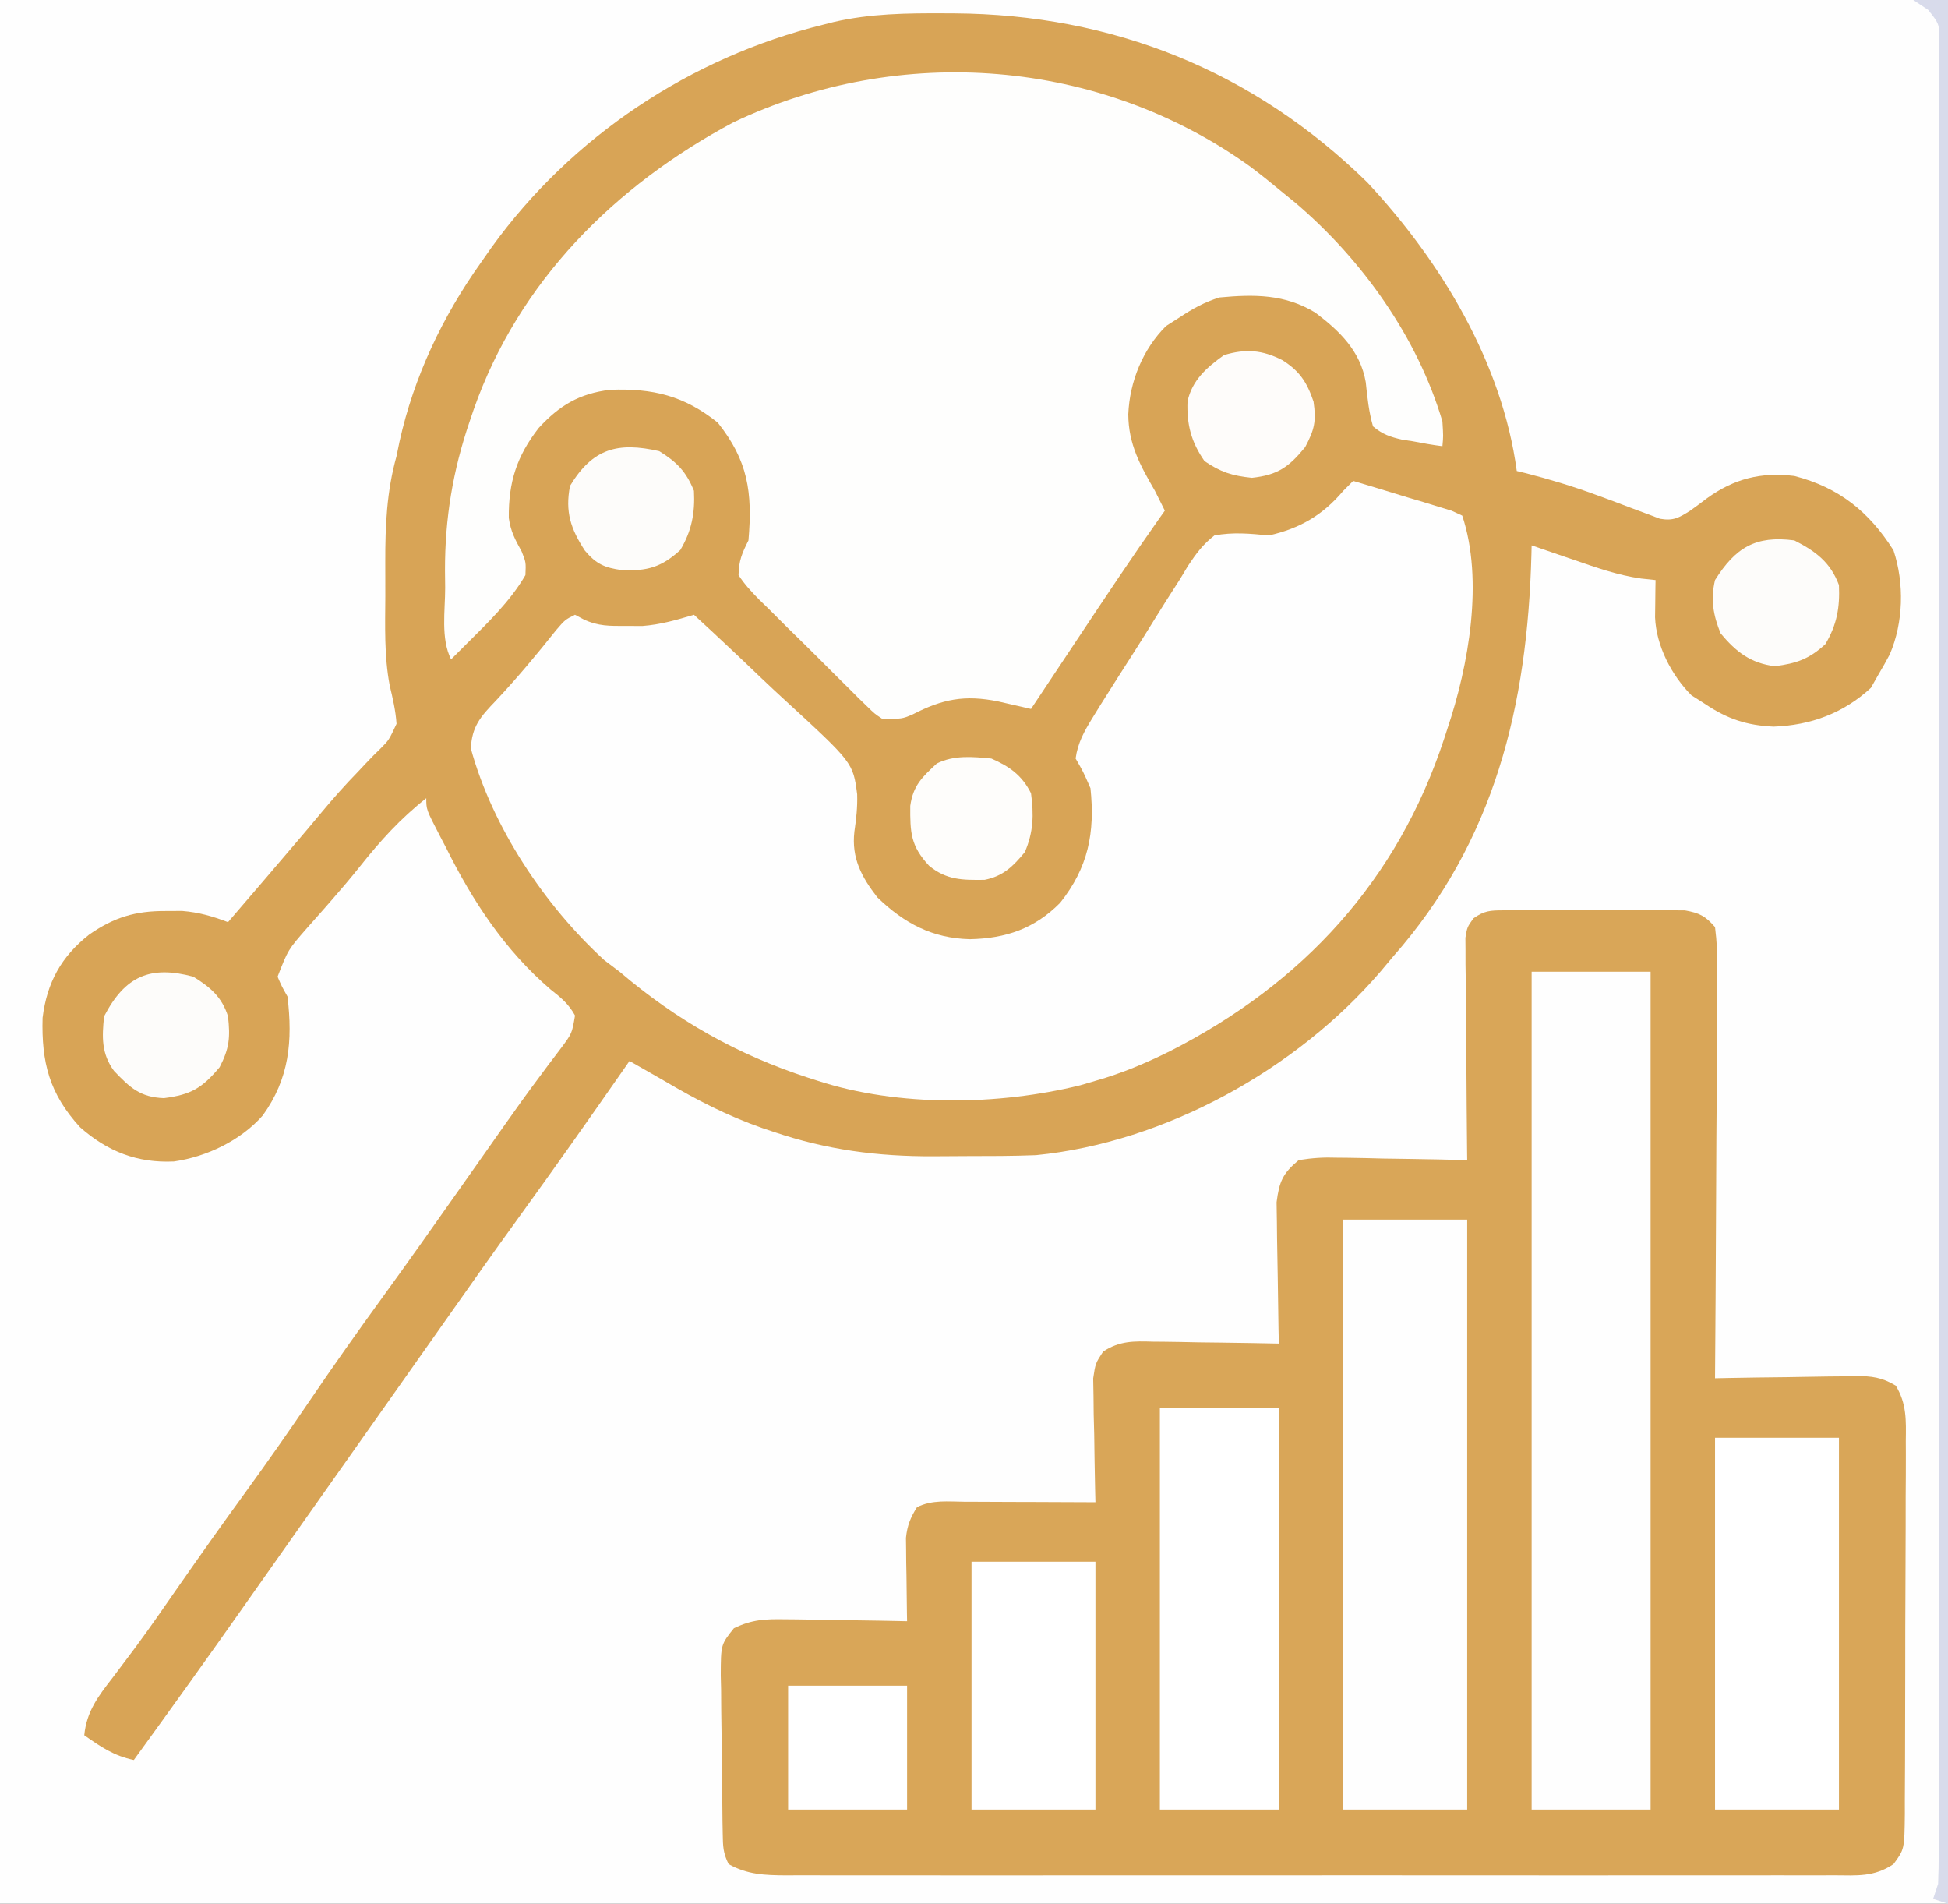 <?xml version="1.0" encoding="UTF-8"?>
<svg version="1.1" xmlns="http://www.w3.org/2000/svg" width="393" height="384">
<rect width="100%" height="100%" fill="#333333" stroke="none"/>
<path d="M0 0 C129.69 0 259.38 0 393 0 C393 126.72 393 253.44 393 384 C263.31 384 133.62 384 0 384 C0 257.28 0 130.56 0 0 Z " fill="#FEFEFE" transform="translate(0,0)"/>
<path d="M0 0 C0.663 0.003 1.326 0.006 2.009 0.009 C33.96 0.212 62.362 11.588 85.352 34.105 C100.214 50.024 112.57 70.492 115.5 92.312 C116.062 92.448 116.624 92.583 117.203 92.723 C122.076 93.971 126.823 95.401 131.543 97.141 C132.43 97.465 133.317 97.79 134.231 98.125 C136.023 98.787 137.811 99.462 139.593 100.151 C140.844 100.612 140.844 100.612 142.121 101.082 C142.868 101.367 143.615 101.651 144.385 101.945 C147.096 102.416 148.207 101.754 150.5 100.312 C151.64 99.5 152.766 98.667 153.875 97.812 C159.352 93.87 164.747 92.487 171.5 93.312 C180.475 95.624 186.592 100.527 191.5 108.312 C193.714 114.956 193.517 122.867 190.75 129.312 C190.033 130.664 189.286 132 188.5 133.312 C187.727 134.674 187.727 134.674 186.938 136.062 C181.403 141.171 174.802 143.609 167.312 143.875 C161.883 143.629 157.987 142.324 153.5 139.312 C152.593 138.735 151.685 138.157 150.75 137.562 C146.738 133.551 143.628 127.57 143.402 121.832 C143.42 120.492 143.42 120.492 143.438 119.125 C143.447 118.224 143.456 117.323 143.465 116.395 C143.482 115.364 143.482 115.364 143.5 114.312 C142.54 114.211 141.579 114.109 140.59 114.004 C135.888 113.332 131.535 111.803 127.062 110.25 C126.236 109.968 125.409 109.687 124.557 109.396 C122.536 108.707 120.518 108.011 118.5 107.312 C118.485 107.925 118.471 108.538 118.456 109.17 C117.652 139.543 111.103 166.997 90.5 190.312 C89.702 191.265 88.904 192.218 88.082 193.199 C71.135 213.017 44.541 227.746 18.5 230.312 C13.801 230.494 9.104 230.498 4.402 230.498 C2.203 230.5 0.005 230.518 -2.193 230.537 C-13.449 230.584 -23.692 229.243 -34.375 225.625 C-35.142 225.367 -35.91 225.11 -36.7 224.844 C-43.749 222.386 -50.071 219.112 -56.5 215.312 C-57.787 214.574 -59.074 213.837 -60.363 213.102 C-61.398 212.511 -62.434 211.921 -63.5 211.312 C-63.856 211.824 -64.212 212.336 -64.579 212.863 C-71.553 222.877 -78.576 232.849 -85.741 242.728 C-90.896 249.842 -95.962 257.017 -101.016 264.204 C-103.506 267.743 -106.004 271.277 -108.5 274.812 C-109.5 276.229 -110.5 277.646 -111.5 279.062 C-117.5 287.562 -123.5 296.062 -129.5 304.562 C-130.242 305.614 -130.242 305.614 -131 306.687 C-132 308.105 -133.001 309.522 -134.002 310.94 C-136.493 314.467 -138.981 317.995 -141.465 321.527 C-148.728 331.849 -156.089 342.097 -163.5 352.312 C-167.485 351.49 -170.179 349.652 -173.5 347.312 C-173.023 342.496 -170.687 339.459 -167.812 335.75 C-166.804 334.413 -165.797 333.074 -164.793 331.734 C-163.989 330.664 -163.989 330.664 -163.169 329.572 C-160.239 325.606 -157.438 321.55 -154.625 317.5 C-150.126 311.036 -145.572 304.618 -140.938 298.25 C-136.519 292.173 -132.22 286.028 -128 279.812 C-123.218 272.769 -118.312 265.831 -113.307 258.944 C-108.133 251.822 -103.056 244.635 -97.993 237.435 C-95.963 234.549 -93.931 231.666 -91.897 228.784 C-90.893 227.359 -89.889 225.933 -88.888 224.505 C-86.466 221.059 -84.015 217.644 -81.488 214.273 C-81.016 213.636 -80.544 212.999 -80.057 212.343 C-79.168 211.146 -78.268 209.957 -77.357 208.777 C-75.102 205.761 -75.102 205.761 -74.492 202.141 C-75.795 199.777 -77.318 198.548 -79.438 196.875 C-88.625 189.004 -95.152 179.075 -100.5 168.312 C-100.912 167.524 -101.325 166.735 -101.75 165.922 C-104.5 160.613 -104.5 160.613 -104.5 158.312 C-109.747 162.443 -113.804 166.942 -117.953 172.164 C-119.803 174.482 -121.717 176.731 -123.672 178.961 C-124.213 179.58 -124.754 180.198 -125.312 180.836 C-126.374 182.046 -127.442 183.252 -128.514 184.453 C-132.39 188.88 -132.39 188.88 -134.5 194.312 C-133.656 196.272 -133.656 196.272 -132.5 198.312 C-131.426 207.289 -132.132 214.882 -137.5 222.312 C-141.918 227.338 -148.804 230.64 -155.41 231.586 C-162.791 231.934 -168.81 229.576 -174.359 224.668 C-180.528 217.904 -182.156 211.651 -181.906 202.602 C-181.028 195.488 -178.131 190.238 -172.5 185.812 C-167.469 182.323 -163.198 181.034 -157.062 181.062 C-155.971 181.057 -154.879 181.052 -153.754 181.047 C-150.383 181.322 -147.651 182.115 -144.5 183.312 C-137.052 174.645 -137.052 174.645 -129.641 165.945 C-129.191 165.415 -128.741 164.885 -128.277 164.338 C-127.382 163.277 -126.492 162.213 -125.605 161.144 C-123.259 158.326 -120.858 155.621 -118.297 152.996 C-117.777 152.442 -117.257 151.888 -116.721 151.317 C-115.732 150.266 -114.718 149.238 -113.676 148.24 C-112.037 146.588 -112.037 146.588 -110.5 143.312 C-110.678 140.648 -111.257 138.208 -111.872 135.609 C-113.013 129.621 -112.795 123.527 -112.761 117.451 C-112.75 115.184 -112.761 112.919 -112.773 110.652 C-112.78 103.285 -112.494 96.456 -110.5 89.312 C-110.3 88.342 -110.1 87.371 -109.895 86.371 C-106.996 73.318 -101.239 61.181 -93.5 50.312 C-92.783 49.288 -92.067 48.263 -91.328 47.207 C-75.244 24.897 -51.182 8.88 -24.5 2.312 C-23.782 2.129 -23.063 1.946 -22.323 1.757 C-14.901 0.043 -7.592 -0.034 0 0 Z " fill="#D8A456" transform="translate(190.5,2.688)"/>
<path d="M0 0 C0.848 -0.009 1.696 -0.019 2.569 -0.029 C3.481 -0.023 4.394 -0.017 5.334 -0.01 C6.745 -0.015 6.745 -0.015 8.185 -0.019 C10.174 -0.021 12.164 -0.015 14.154 -0.003 C17.198 0.013 20.241 -0.003 23.285 -0.022 C25.218 -0.02 27.151 -0.016 29.084 -0.01 C29.995 -0.016 30.905 -0.022 31.843 -0.029 C33.12 -0.014 33.12 -0.014 34.422 0 C35.168 0.002 35.914 0.005 36.682 0.007 C39.62 0.542 40.794 1.11 42.776 3.388 C43.156 6.408 43.281 9.062 43.23 12.082 C43.23 12.97 43.231 13.858 43.232 14.773 C43.229 17.712 43.198 20.649 43.166 23.587 C43.159 25.623 43.153 27.659 43.149 29.695 C43.134 35.056 43.095 40.417 43.05 45.778 C43.009 51.248 42.991 56.717 42.971 62.187 C42.928 72.921 42.86 83.655 42.776 94.388 C44.289 94.357 44.289 94.357 45.833 94.325 C49.583 94.252 53.332 94.206 57.082 94.168 C58.704 94.148 60.326 94.121 61.948 94.086 C64.281 94.038 66.614 94.015 68.948 93.998 C69.671 93.977 70.394 93.956 71.139 93.935 C74.349 93.934 76.467 94.202 79.235 95.872 C81.457 99.501 81.318 102.913 81.261 107.041 C81.265 107.913 81.269 108.784 81.273 109.683 C81.28 112.564 81.259 115.444 81.237 118.326 C81.234 120.328 81.233 122.331 81.234 124.333 C81.231 128.53 81.214 132.726 81.187 136.922 C81.153 142.303 81.146 147.683 81.147 153.063 C81.147 157.198 81.136 161.333 81.121 165.468 C81.115 167.452 81.111 169.436 81.109 171.42 C81.105 174.192 81.088 176.964 81.066 179.736 C81.067 180.557 81.068 181.378 81.069 182.223 C80.988 189.391 80.988 189.391 78.776 192.388 C74.819 195.026 71.423 194.666 66.831 194.642 C65.442 194.647 65.442 194.647 64.025 194.652 C60.909 194.66 57.793 194.653 54.677 194.647 C52.448 194.65 50.219 194.653 47.99 194.658 C41.926 194.667 35.862 194.663 29.798 194.657 C23.46 194.652 17.121 194.656 10.783 194.66 C-0.548 194.663 -11.878 194.657 -23.209 194.647 C-33.482 194.638 -43.754 194.64 -54.027 194.649 C-65.953 194.66 -77.879 194.664 -89.805 194.658 C-96.12 194.655 -102.434 194.654 -108.748 194.661 C-114.686 194.667 -120.623 194.663 -126.561 194.651 C-128.742 194.648 -130.923 194.649 -133.104 194.654 C-136.078 194.659 -139.052 194.652 -142.025 194.642 C-143.325 194.649 -143.325 194.649 -144.652 194.656 C-148.911 194.628 -152.406 194.519 -156.224 192.388 C-157.36 190.117 -157.374 188.802 -157.417 186.277 C-157.433 185.43 -157.449 184.582 -157.466 183.708 C-157.51 179.834 -157.551 175.96 -157.574 172.085 C-157.591 170.041 -157.618 167.996 -157.656 165.952 C-157.711 163.006 -157.733 160.061 -157.748 157.115 C-157.77 156.201 -157.793 155.287 -157.816 154.346 C-157.796 148.103 -157.796 148.103 -155.16 144.805 C-151.462 143.02 -148.838 142.932 -144.736 142.998 C-144.033 143.003 -143.33 143.009 -142.605 143.015 C-140.373 143.037 -138.143 143.087 -135.912 143.138 C-134.393 143.158 -132.874 143.177 -131.355 143.193 C-127.644 143.237 -123.935 143.306 -120.224 143.388 C-120.24 142.556 -120.24 142.556 -120.256 141.708 C-120.298 139.184 -120.324 136.661 -120.349 134.138 C-120.366 133.265 -120.383 132.393 -120.4 131.494 C-120.41 130.227 -120.41 130.227 -120.42 128.935 C-120.435 127.772 -120.435 127.772 -120.451 126.586 C-120.193 124.089 -119.552 122.51 -118.224 120.388 C-115.158 118.855 -111.953 119.267 -108.592 119.291 C-107.84 119.292 -107.088 119.293 -106.313 119.295 C-103.909 119.3 -101.504 119.313 -99.099 119.326 C-97.47 119.331 -95.842 119.335 -94.213 119.339 C-90.217 119.35 -86.22 119.368 -82.224 119.388 C-82.256 118.147 -82.256 118.147 -82.288 116.881 C-82.371 113.134 -82.423 109.386 -82.474 105.638 C-82.508 104.336 -82.541 103.034 -82.576 101.693 C-82.595 99.817 -82.595 99.817 -82.615 97.904 C-82.646 96.176 -82.646 96.176 -82.678 94.413 C-82.224 91.388 -82.224 91.388 -80.676 89.005 C-77.352 86.813 -74.46 86.884 -70.615 86.998 C-69.525 87.006 -69.525 87.006 -68.413 87.015 C-66.099 87.037 -63.787 87.087 -61.474 87.138 C-59.903 87.158 -58.331 87.177 -56.76 87.193 C-52.914 87.237 -49.069 87.306 -45.224 87.388 C-45.256 85.973 -45.256 85.973 -45.288 84.53 C-45.356 81.017 -45.406 77.504 -45.444 73.991 C-45.464 72.473 -45.491 70.955 -45.526 69.437 C-45.575 67.25 -45.597 65.064 -45.615 62.876 C-45.646 60.905 -45.646 60.905 -45.678 58.893 C-45.137 54.713 -44.46 53.096 -41.224 50.388 C-38.404 49.94 -36.202 49.8 -33.396 49.9 C-32.647 49.907 -31.898 49.914 -31.127 49.921 C-28.741 49.949 -26.359 50.012 -23.974 50.076 C-22.355 50.101 -20.735 50.124 -19.115 50.144 C-15.151 50.199 -11.188 50.285 -7.224 50.388 C-7.234 49.515 -7.234 49.515 -7.245 48.624 C-7.311 42.574 -7.356 36.523 -7.389 30.472 C-7.404 28.213 -7.425 25.954 -7.451 23.695 C-7.487 20.451 -7.504 17.207 -7.517 13.962 C-7.533 12.95 -7.548 11.937 -7.564 10.894 C-7.565 9.483 -7.565 9.483 -7.565 8.043 C-7.575 6.801 -7.575 6.801 -7.585 5.533 C-7.224 3.388 -7.224 3.388 -5.967 1.622 C-3.813 0.097 -2.624 0.008 0 0 Z " fill="#D9A658" transform="translate(303.224,183.612)"/>
<path d="M0 0 C2.309 1.738 4.54 3.543 6.762 5.391 C7.553 6.035 8.345 6.68 9.16 7.344 C22.547 18.746 33.729 34.406 38.762 51.391 C38.949 54.391 38.949 54.391 38.762 56.391 C36.75 56.139 34.751 55.781 32.762 55.391 C32.066 55.288 31.37 55.184 30.652 55.078 C28.202 54.506 26.706 54.009 24.762 52.391 C23.908 49.415 23.62 46.545 23.297 43.469 C22.206 37.197 18.066 33.185 13.137 29.453 C7.015 25.712 0.819 25.729 -6.238 26.391 C-9.22 27.333 -11.65 28.653 -14.238 30.391 C-15.146 30.968 -16.053 31.546 -16.988 32.141 C-21.68 36.832 -24.338 43.346 -24.613 49.953 C-24.578 56 -22.208 60.261 -19.238 65.391 C-18.566 66.721 -17.899 68.054 -17.238 69.391 C-17.815 70.202 -17.815 70.202 -18.403 71.029 C-23.976 78.926 -29.326 86.966 -34.676 95.016 C-35.607 96.415 -36.539 97.815 -37.471 99.215 C-39.728 102.606 -41.983 105.998 -44.238 109.391 C-44.842 109.251 -45.445 109.111 -46.066 108.966 C-46.866 108.784 -47.665 108.602 -48.488 108.414 C-49.277 108.233 -50.066 108.052 -50.879 107.865 C-57.597 106.515 -62.071 107.362 -68.16 110.516 C-70.238 111.391 -70.238 111.391 -74.238 111.391 C-75.827 110.323 -75.827 110.323 -77.37 108.808 C-78.246 107.961 -78.246 107.961 -79.139 107.097 C-79.755 106.479 -80.372 105.86 -81.008 105.223 C-81.648 104.591 -82.289 103.959 -82.948 103.308 C-84.299 101.969 -85.645 100.624 -86.985 99.275 C-89.043 97.211 -91.126 95.174 -93.213 93.139 C-94.521 91.835 -95.828 90.53 -97.133 89.223 C-97.76 88.614 -98.387 88.006 -99.033 87.379 C-100.605 85.772 -102.017 84.278 -103.238 82.391 C-103.179 79.436 -102.538 77.989 -101.238 75.391 C-100.394 65.624 -101.355 59.273 -107.426 51.641 C-114.22 46.206 -120.467 44.698 -129.152 45.012 C-135.361 45.774 -139.343 48.146 -143.551 52.703 C-148.02 58.451 -149.655 63.659 -149.59 70.867 C-149.209 73.602 -148.302 75.237 -146.988 77.641 C-146.121 79.82 -146.121 79.82 -146.238 82.391 C-149.311 87.706 -153.915 92.087 -158.238 96.391 C-158.796 96.948 -159.353 97.506 -159.927 98.081 C-160.36 98.513 -160.793 98.945 -161.238 99.391 C-163.349 95.17 -162.423 89.589 -162.426 84.953 C-162.438 83.814 -162.45 82.675 -162.463 81.502 C-162.481 70.943 -160.889 61.37 -157.488 51.391 C-157.224 50.613 -156.959 49.835 -156.687 49.034 C-147.588 23.098 -128.155 3.813 -104.301 -8.922 C-70.644 -24.955 -30.338 -21.814 0 0 Z " fill="#FEFEFD" transform="translate(252.238,33.609)"/>
<path d="M0 0 C3.652 1.084 7.295 2.196 10.938 3.312 C12.499 3.776 12.499 3.776 14.092 4.248 C15.081 4.554 16.071 4.86 17.09 5.176 C18.465 5.592 18.465 5.592 19.867 6.017 C20.571 6.341 21.275 6.666 22 7 C26.35 20.05 23.3 37.259 19 50 C18.786 50.659 18.571 51.318 18.351 51.997 C8.934 80.658 -10.138 101.35 -36.895 114.988 C-41.821 117.436 -46.698 119.505 -52 121 C-53.008 121.296 -54.016 121.593 -55.055 121.898 C-71.569 125.98 -91.743 126.299 -108 121 C-108.623 120.801 -109.247 120.603 -109.889 120.398 C-124.219 115.74 -136.502 108.807 -148 99 C-149.516 97.855 -149.516 97.855 -151.062 96.688 C-163.111 85.664 -173.65 69.867 -178 54 C-177.829 49.553 -176.027 47.517 -173 44.375 C-168.707 39.807 -164.749 35.058 -160.848 30.152 C-159 28 -159 28 -157 27 C-156.429 27.304 -155.858 27.608 -155.27 27.922 C-152.299 29.333 -149.965 29.265 -146.688 29.25 C-145.054 29.258 -145.054 29.258 -143.387 29.266 C-139.709 28.977 -136.526 28.054 -133 27 C-128.394 31.233 -123.841 35.515 -119.328 39.848 C-117.789 41.312 -116.237 42.762 -114.672 44.197 C-100.906 56.843 -100.906 56.843 -100.07 63.21 C-99.989 65.854 -100.255 68.123 -100.633 70.771 C-101.234 76.062 -99.196 79.889 -96 84 C-90.593 89.222 -84.913 92.265 -77.312 92.438 C-70.066 92.286 -64.278 90.312 -59.117 85.098 C-53.462 77.981 -52.063 70.98 -53 62 C-54.457 58.666 -54.457 58.666 -56 56 C-55.566 52.822 -54.252 50.487 -52.583 47.782 C-52.078 46.962 -51.573 46.141 -51.052 45.296 C-48.716 41.58 -46.365 37.874 -43.993 34.181 C-42.75 32.23 -41.522 30.269 -40.311 28.297 C-38.559 25.449 -36.759 22.637 -34.945 19.828 C-34.415 18.944 -33.884 18.06 -33.337 17.148 C-31.699 14.681 -30.343 12.818 -28 11 C-24.216 10.295 -20.803 10.626 -17 11 C-10.776 9.59 -6.139 6.915 -2 2 C-1.34 1.34 -0.68 0.68 0 0 Z " fill="#FEFEFE" transform="translate(273,97)"/>
<path d="M0 0 C7.92 0 15.84 0 24 0 C24 55.77 24 111.54 24 169 C16.08 169 8.16 169 0 169 C0 113.23 0 57.46 0 0 Z " fill="#FEFEFE" transform="translate(309,196)"/>
<path d="M0 0 C8.25 0 16.5 0 25 0 C25 39.27 25 78.54 25 119 C16.75 119 8.5 119 0 119 C0 79.73 0 40.46 0 0 Z " fill="#FEFEFE" transform="translate(271,246)"/>
<path d="M0 0 C7.92 0 15.84 0 24 0 C24 26.73 24 53.46 24 81 C16.08 81 8.16 81 0 81 C0 54.27 0 27.54 0 0 Z " fill="#FFFFFF" transform="translate(234,284)"/>
<path d="M0 0 C8.25 0 16.5 0 25 0 C25 24.75 25 49.5 25 75 C16.75 75 8.5 75 0 75 C0 50.25 0 25.5 0 0 Z " fill="#FFFFFF" transform="translate(346,290)"/>
<path d="M0 0 C8.25 0 16.5 0 25 0 C25 16.5 25 33 25 50 C16.75 50 8.5 50 0 50 C0 33.5 0 17 0 0 Z " fill="#FFFFFF" transform="translate(196,315)"/>
<path d="M0 0 C7.92 0 15.84 0 24 0 C24 8.25 24 16.5 24 25 C16.08 25 8.16 25 0 25 C0 16.75 0 8.5 0 0 Z " fill="#FFFFFF" transform="translate(159,340)"/>
<path d="M0 0 C4.328 2.205 7.263 4.403 9 9 C9.199 13.558 8.593 17.004 6.25 20.938 C2.977 23.938 0.431 24.817 -3.938 25.375 C-8.827 24.776 -11.766 22.481 -14.875 18.75 C-16.38 15.071 -16.926 11.858 -16 8 C-11.909 1.481 -7.824 -1.049 0 0 Z " fill="#FDFCFA" transform="translate(362,109)"/>
<path d="M0 0 C3.438 2.121 5.776 4.104 7 8 C7.469 12.224 7.284 14.453 5.312 18.25 C1.768 22.466 -0.433 23.801 -5.938 24.5 C-10.703 24.32 -12.763 22.392 -16 19 C-18.546 15.528 -18.435 12.208 -18 8 C-13.774 -0.14 -8.669 -2.328 0 0 Z " fill="#FDFCFA" transform="translate(39,197)"/>
<path d="M0 0 C3.563 2.199 5.446 4.147 7 8 C7.24 12.467 6.539 16.095 4.25 19.938 C0.464 23.408 -2.433 24.218 -7.5 24 C-11.005 23.527 -12.717 22.777 -15 20.062 C-17.86 15.683 -19.019 12.244 -18 7 C-13.446 -0.551 -8.362 -1.911 0 0 Z " fill="#FDFCFA" transform="translate(133,91)"/>
<path d="M0 0 C3.487 2.191 4.971 4.428 6.312 8.375 C6.889 12.329 6.508 14.007 4.625 17.562 C1.31 21.595 -0.895 23.18 -6.125 23.75 C-10.101 23.331 -12.385 22.627 -15.688 20.375 C-18.384 16.51 -19.287 12.977 -19.109 8.336 C-18.193 4.078 -15.232 1.471 -11.75 -1 C-7.394 -2.32 -4.028 -2.039 0 0 Z " fill="#FEFCFA" transform="translate(258.688,72.625)"/>
<path d="M0 0 C3.662 1.592 6.202 3.404 8 7 C8.59 11.311 8.494 14.865 6.75 18.875 C4.37 21.765 2.381 23.727 -1.367 24.469 C-5.824 24.524 -9.013 24.53 -12.562 21.625 C-16.306 17.594 -16.39 14.905 -16.359 9.551 C-15.78 5.441 -14.001 3.787 -11 1 C-7.551 -0.724 -3.778 -0.367 0 0 Z " fill="#FEFDFB" transform="translate(200,153)"/>
<path d="M0 0 C2.31 0 4.62 0 7 0 C7 126.72 7 253.44 7 384 C6.01 383.67 5.02 383.34 4 383 C4.33 382.01 4.66 381.02 5 380 C5.094 377.929 5.127 375.856 5.129 373.783 C5.132 372.472 5.135 371.162 5.138 369.812 C5.137 368.349 5.135 366.886 5.134 365.423 C5.136 363.876 5.138 362.328 5.141 360.781 C5.147 356.518 5.147 352.255 5.145 347.992 C5.145 343.399 5.151 338.806 5.155 334.213 C5.164 325.211 5.166 316.208 5.167 307.206 C5.168 299.892 5.17 292.578 5.173 285.264 C5.182 264.545 5.186 243.827 5.185 223.108 C5.185 221.99 5.185 220.873 5.185 219.721 C5.185 218.602 5.185 217.483 5.185 216.33 C5.185 198.184 5.194 180.038 5.208 161.892 C5.223 143.277 5.23 124.662 5.229 106.048 C5.229 95.59 5.231 85.132 5.242 74.674 C5.251 65.772 5.253 56.87 5.247 47.968 C5.243 43.423 5.243 38.878 5.252 34.333 C5.26 30.177 5.258 26.021 5.25 21.865 C5.248 20.357 5.25 18.849 5.255 17.341 C5.262 15.3 5.256 13.258 5.249 11.217 C5.249 10.081 5.249 8.944 5.25 7.774 C5.204 4.788 5.204 4.788 3 2 C2.01 1.34 1.02 0.68 0 0 Z " fill="#D8DBEB" transform="translate(386,0)"/>
</svg>
